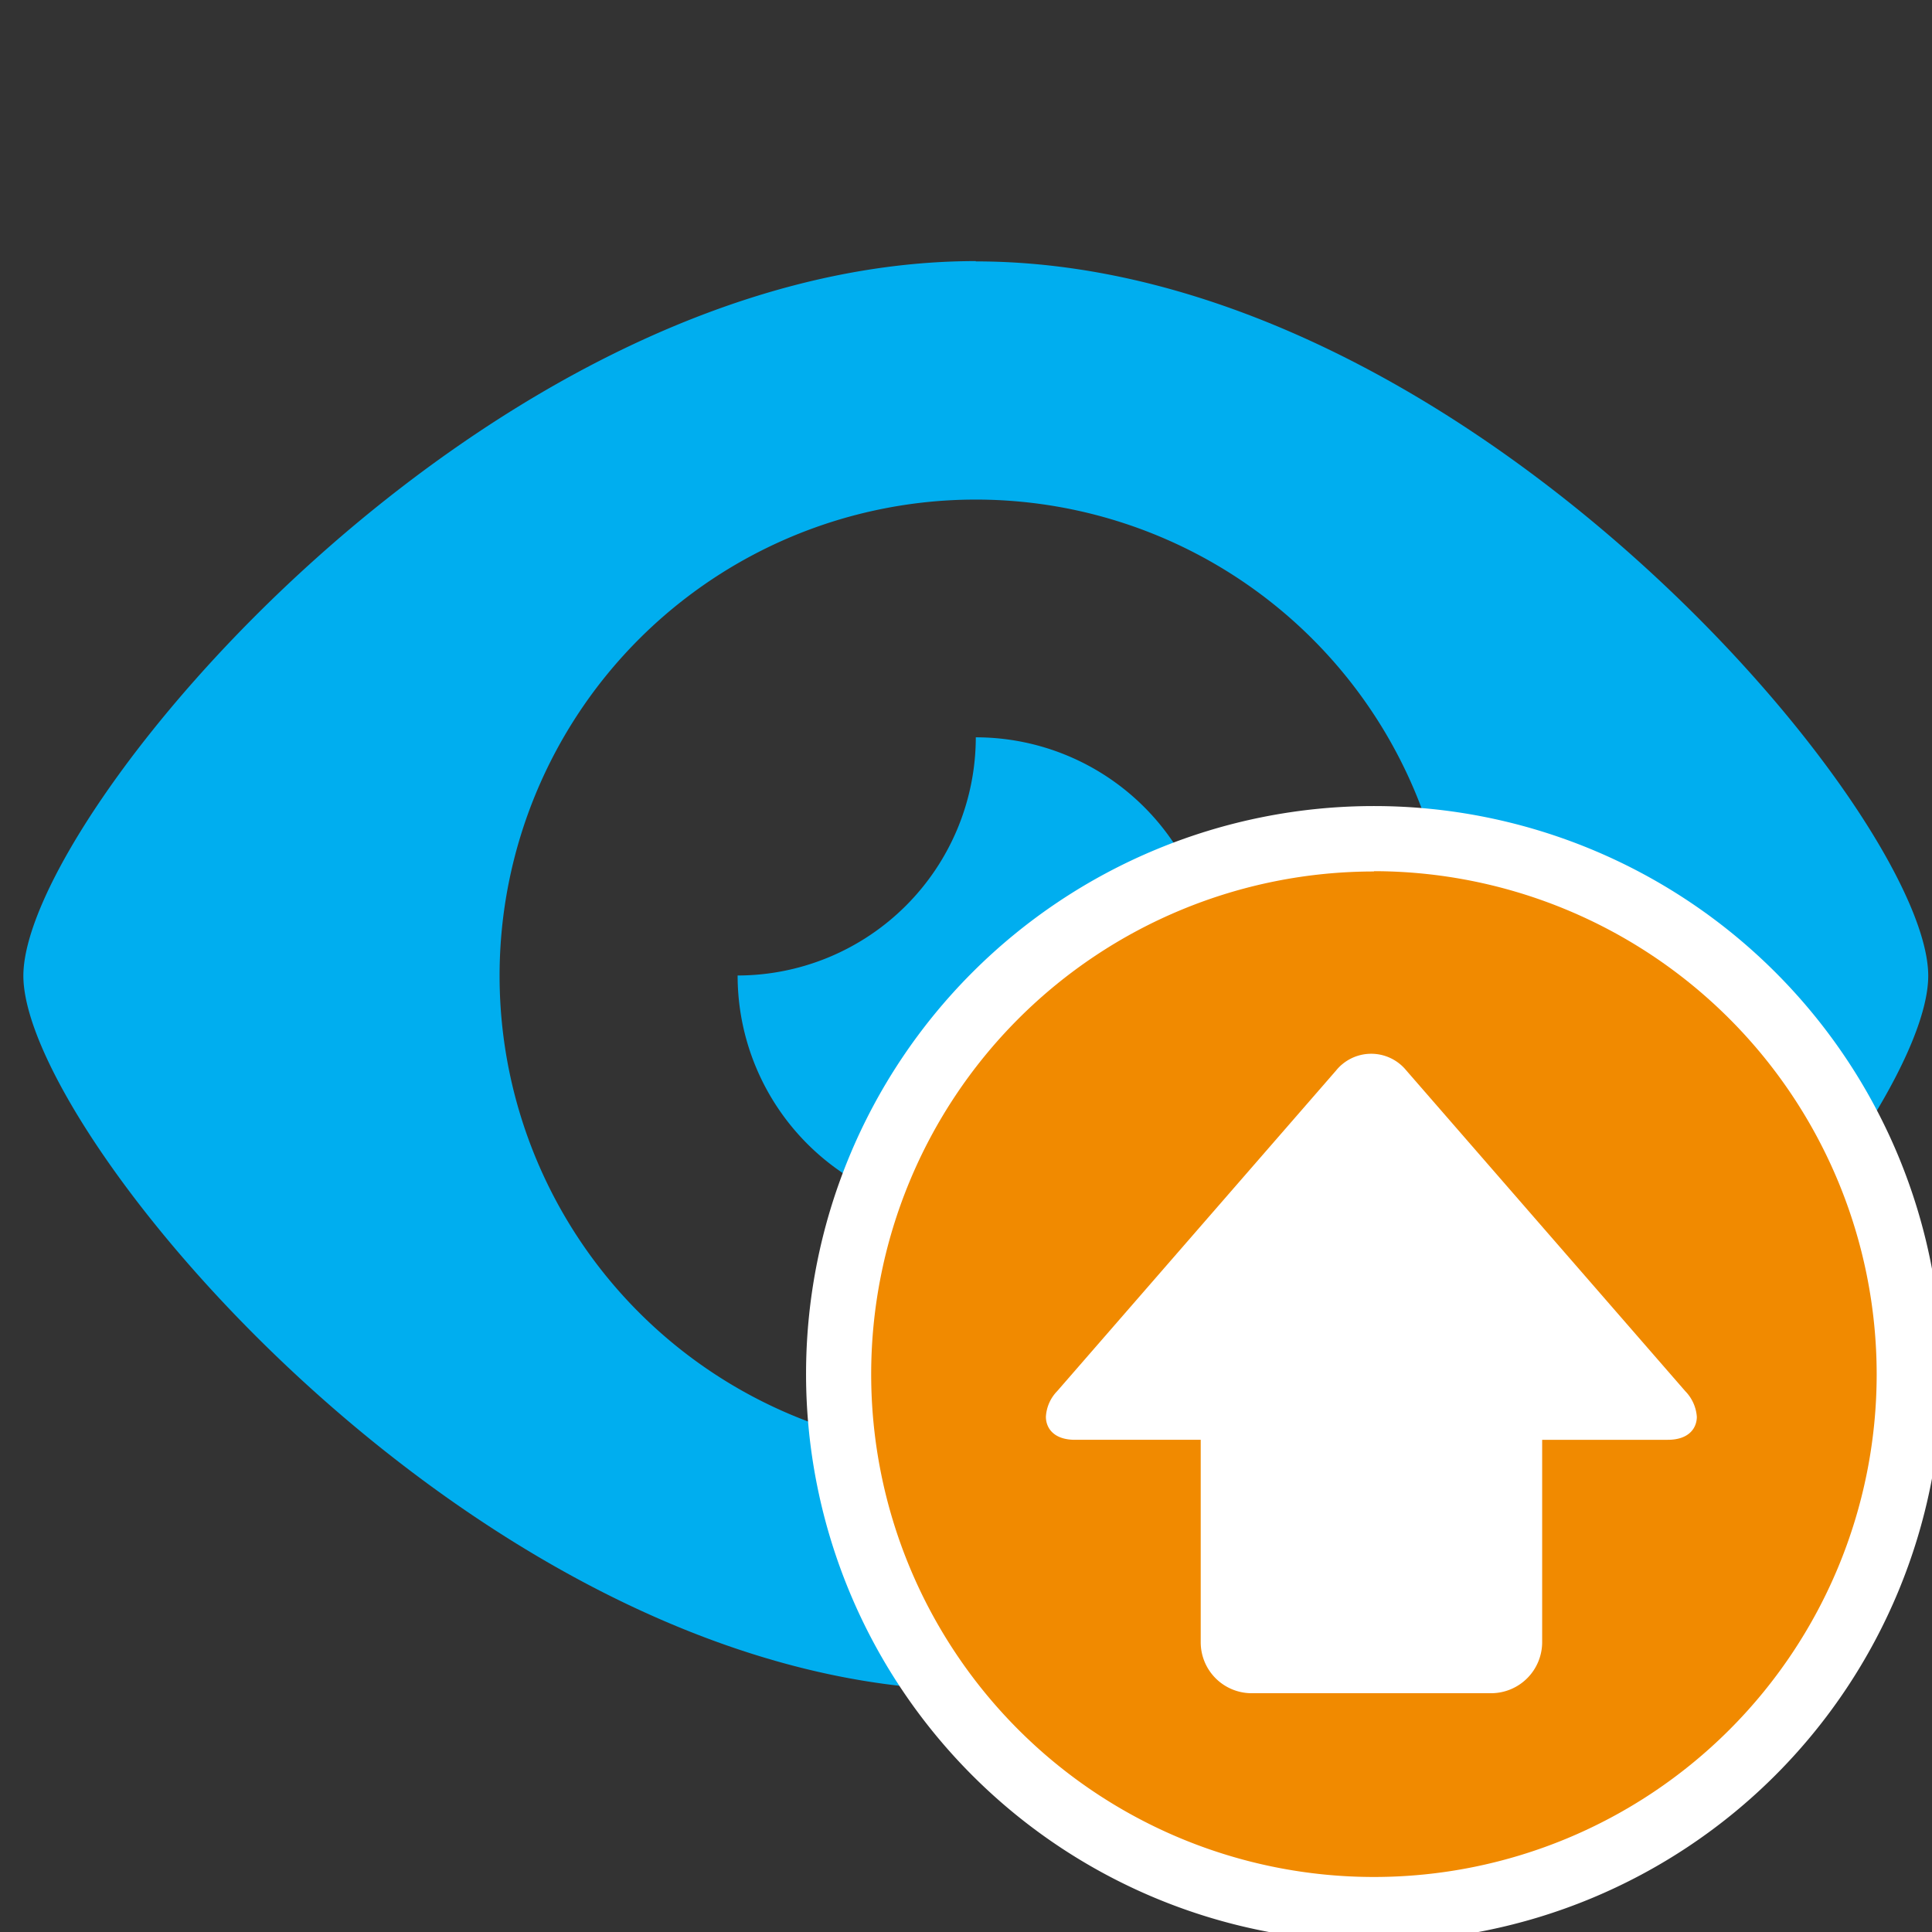<svg id="Layer_1" data-name="Layer 1" xmlns="http://www.w3.org/2000/svg" viewBox="0 0 128.16 128.16"><rect x="0" y="0" width="128.16" height="128.16" fill="#333333" stroke="none"/><defs><style>.cls-1{fill:#00aeef;}.cls-2{fill:#f18a00;}.cls-3{fill:#fff;}</style></defs><path class="cls-1" d="M64.73,96.32A31.59,31.59,0,1,1,96.32,64.73h0A31.6,31.6,0,0,1,64.73,96.32Zm0-79c-32.4,0-63.18,36.73-63.18,47.41s30.78,47.39,63.18,47.39,63.18-36.71,63.18-47.39S97.13,17.34,64.73,17.34Zm0,31.59a15.82,15.82,0,0,1-15.8,15.8,15.8,15.8,0,1,0,15.8-15.8Z"/><circle class="cls-2" cx="91.14" cy="91.14" r="35.51"/><path class="cls-3" d="M91.14,128.81a37.67,37.67,0,1,1,37.67-37.67h0A37.71,37.71,0,0,1,91.14,128.81Zm0-71a33.35,33.35,0,1,0,33.35,33.35v0A33.39,33.39,0,0,0,91.14,57.79Z"/><path class="cls-3" d="M111.79,92.28,93.28,71a3,3,0,0,0-4.22-.42,2.78,2.78,0,0,0-.42.42L70.13,92.28a2.65,2.65,0,0,0-.75,1.7c0,.74.51,1.53,1.93,1.53h8.34v13.43A3.38,3.38,0,0,0,83,112.32H98.92a3.39,3.39,0,0,0,3.38-3.38V95.51h8.33c1.42,0,1.93-.79,1.93-1.53A2.71,2.71,0,0,0,111.79,92.28Z"/></svg>